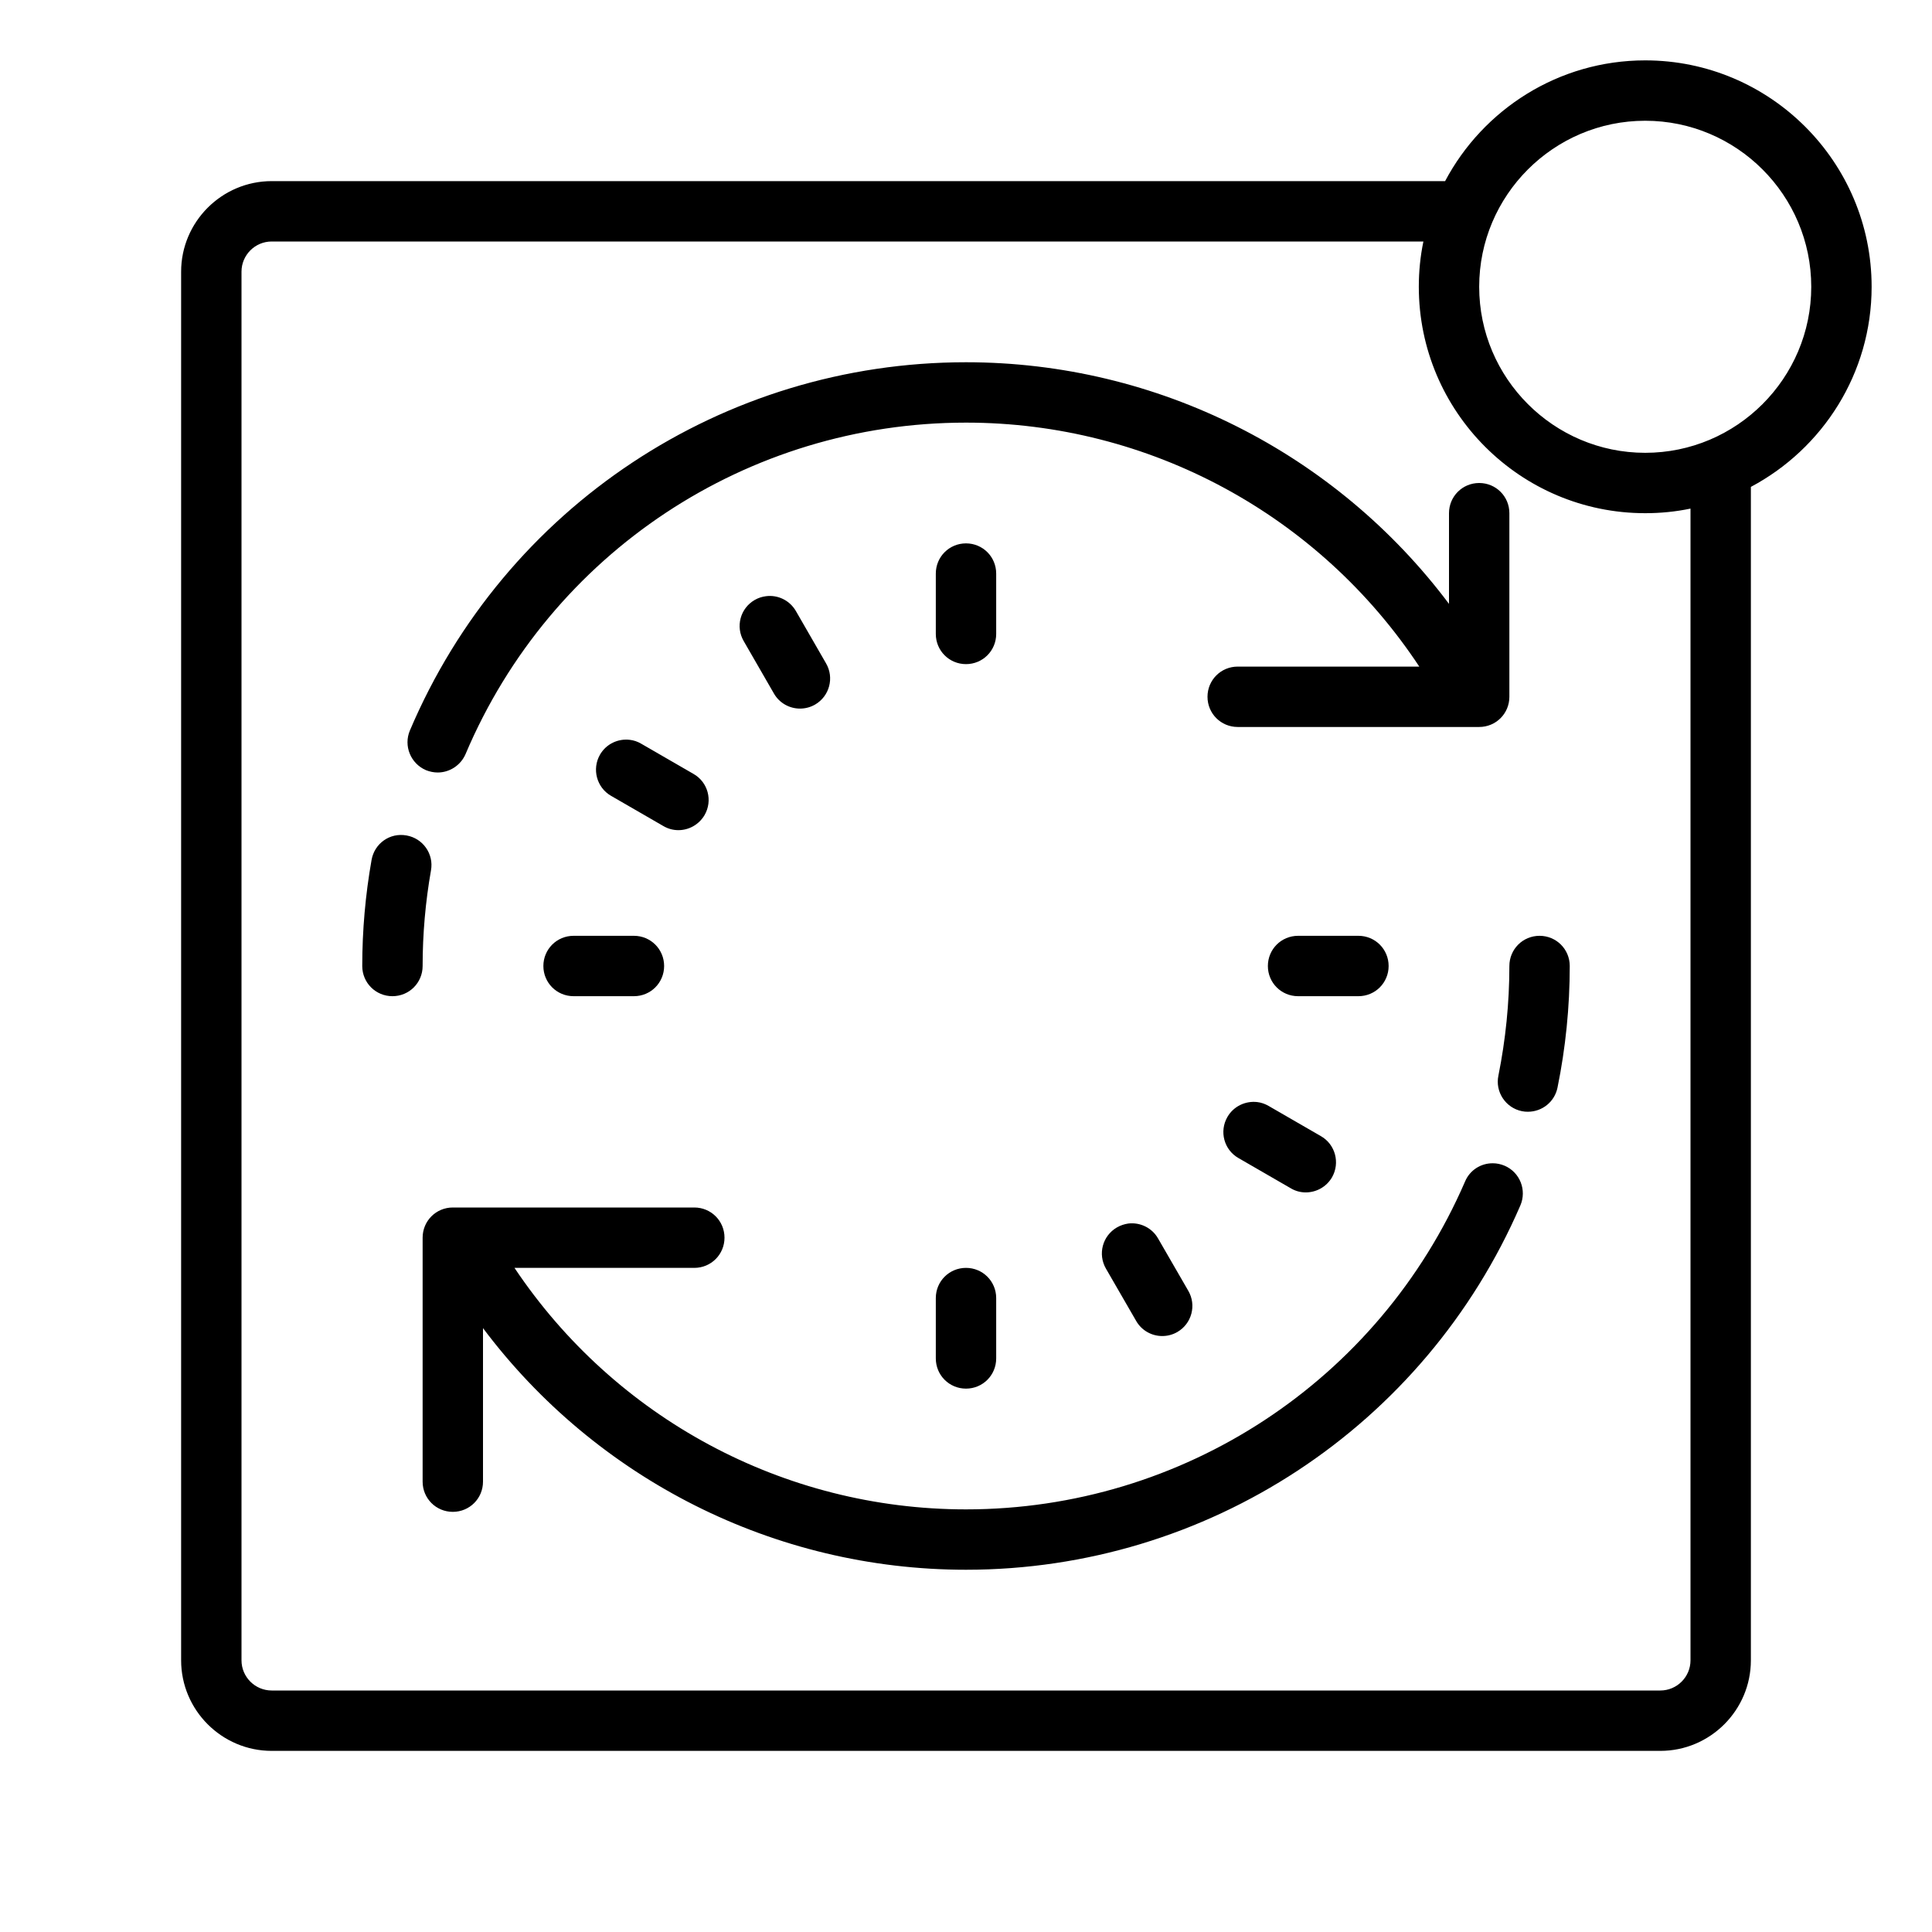 <svg fill="#000000" xmlns="http://www.w3.org/2000/svg"  viewBox="0 0 64 64" width="64px" height="64px"><path d="M 54.5 2 C 51.629 2 49.129 3.625 47.871 6 L 9 6 C 7.348 6 6 7.348 6 9 L 6 55 C 6 56.652 7.348 58 9 58 L 55 58 C 56.652 58 58 56.652 58 55 L 58 16.129 C 60.375 14.867 62 12.371 62 9.5 C 62 5.363 58.637 2 54.5 2 Z M 54.5 4 C 57.531 4 60 6.469 60 9.5 C 60 12.531 57.531 15 54.5 15 C 51.469 15 49 12.531 49 9.5 C 49 6.469 51.469 4 54.5 4 Z M 9 8 L 47.152 8 C 47.051 8.484 47 8.984 47 9.5 C 47 13.637 50.363 17 54.5 17 C 55.016 17 55.516 16.949 56 16.848 L 56 55 C 56 55.551 55.551 56 55 56 L 9 56 C 8.449 56 8 55.551 8 55 L 8 9 C 8 8.449 8.449 8 9 8 Z M 32 12 C 23.953 12 16.723 16.789 13.578 24.199 C 13.363 24.707 13.602 25.293 14.109 25.512 C 14.234 25.562 14.367 25.59 14.5 25.59 C 14.887 25.59 15.258 25.359 15.422 24.98 C 18.246 18.309 24.758 14 32 14 C 38.082 14 43.699 17.062 47.016 22.082 L 41 22.082 C 40.445 22.082 40 22.527 40 23.082 C 40 23.637 40.445 24.082 41 24.082 L 49 24.082 C 49.555 24.082 50 23.637 50 23.082 L 50 17 C 50 16.445 49.555 16 49 16 C 48.445 16 48 16.445 48 17 L 48 20.004 C 44.254 15.012 38.355 12 32 12 Z M 32 18 C 31.445 18 31 18.445 31 19 L 31 21 C 31 21.555 31.445 22 32 22 C 32.555 22 33 21.555 33 21 L 33 19 C 33 18.445 32.555 18 32 18 Z M 25.375 19.75 C 25.246 19.766 25.121 19.805 25 19.875 C 24.52 20.152 24.359 20.762 24.637 21.238 L 25.637 22.973 C 25.82 23.293 26.156 23.473 26.5 23.473 C 26.672 23.473 26.844 23.43 27 23.34 C 27.48 23.062 27.641 22.449 27.363 21.973 L 26.363 20.238 C 26.156 19.883 25.762 19.699 25.375 19.75 Z M 20.863 24.508 C 20.477 24.461 20.082 24.641 19.875 25 C 19.602 25.477 19.766 26.09 20.242 26.363 L 21.973 27.363 C 22.133 27.457 22.301 27.5 22.473 27.5 C 22.816 27.5 23.152 27.32 23.34 27 C 23.617 26.52 23.453 25.91 22.973 25.637 L 21.242 24.637 C 21.121 24.566 20.996 24.523 20.863 24.508 Z M 13.469 27.676 C 12.914 27.574 12.406 27.941 12.309 28.484 C 12.105 29.637 12 30.82 12 32 C 12 32.555 12.445 33 13 33 C 13.555 33 14 32.555 14 32 C 14 30.938 14.094 29.871 14.277 28.832 C 14.375 28.289 14.012 27.773 13.469 27.676 Z M 19 31 C 18.445 31 18 31.445 18 32 C 18 32.555 18.445 33 19 33 L 21 33 C 21.555 33 22 32.555 22 32 C 22 31.445 21.555 31 21 31 Z M 43 31 C 42.445 31 42 31.445 42 32 C 42 32.555 42.445 33 43 33 L 45 33 C 45.555 33 46 32.555 46 32 C 46 31.445 45.555 31 45 31 Z M 51 31 C 50.445 31 50 31.445 50 32 C 50 33.223 49.875 34.441 49.637 35.629 C 49.523 36.168 49.875 36.699 50.414 36.809 C 50.48 36.824 50.551 36.828 50.613 36.828 C 51.082 36.828 51.496 36.504 51.594 36.031 C 51.863 34.711 52 33.355 52 32 C 52 31.445 51.555 31 51 31 Z M 41.652 36.508 C 41.266 36.461 40.867 36.641 40.66 37 C 40.383 37.48 40.547 38.09 41.027 38.363 L 42.758 39.363 C 42.914 39.457 43.086 39.5 43.254 39.5 C 43.602 39.5 43.938 39.32 44.125 39 C 44.398 38.52 44.234 37.91 43.758 37.637 L 42.027 36.637 C 41.906 36.566 41.777 36.523 41.652 36.508 Z M 49.453 38.535 C 49.062 38.531 48.691 38.758 48.531 39.141 C 45.676 45.738 39.188 50 32 50 C 25.953 50 20.367 46.969 17.043 42 L 23 42 C 23.555 42 24 41.555 24 41 C 24 40.445 23.555 40 23 40 L 15 40 C 14.445 40 14 40.445 14 41 L 14 49.082 C 14 49.637 14.445 50.082 15 50.082 C 15.555 50.082 16 49.637 16 49.082 L 16 43.996 C 19.746 48.988 25.645 52 32 52 C 39.984 52 47.191 47.266 50.363 39.934 C 50.582 39.426 50.352 38.836 49.844 38.617 C 49.715 38.562 49.582 38.535 49.453 38.535 Z M 37.375 40.531 C 37.246 40.551 37.121 40.59 37 40.66 C 36.52 40.938 36.359 41.547 36.637 42.027 L 37.637 43.758 C 37.82 44.078 38.156 44.258 38.5 44.258 C 38.672 44.258 38.844 44.215 39 44.125 C 39.48 43.848 39.641 43.234 39.363 42.758 L 38.363 41.027 C 38.16 40.668 37.762 40.484 37.375 40.531 Z M 32 42 C 31.445 42 31 42.445 31 43 L 31 45 C 31 45.555 31.445 46 32 46 C 32.555 46 33 45.555 33 45 L 33 43 C 33 42.445 32.555 42 32 42 Z"/></svg>